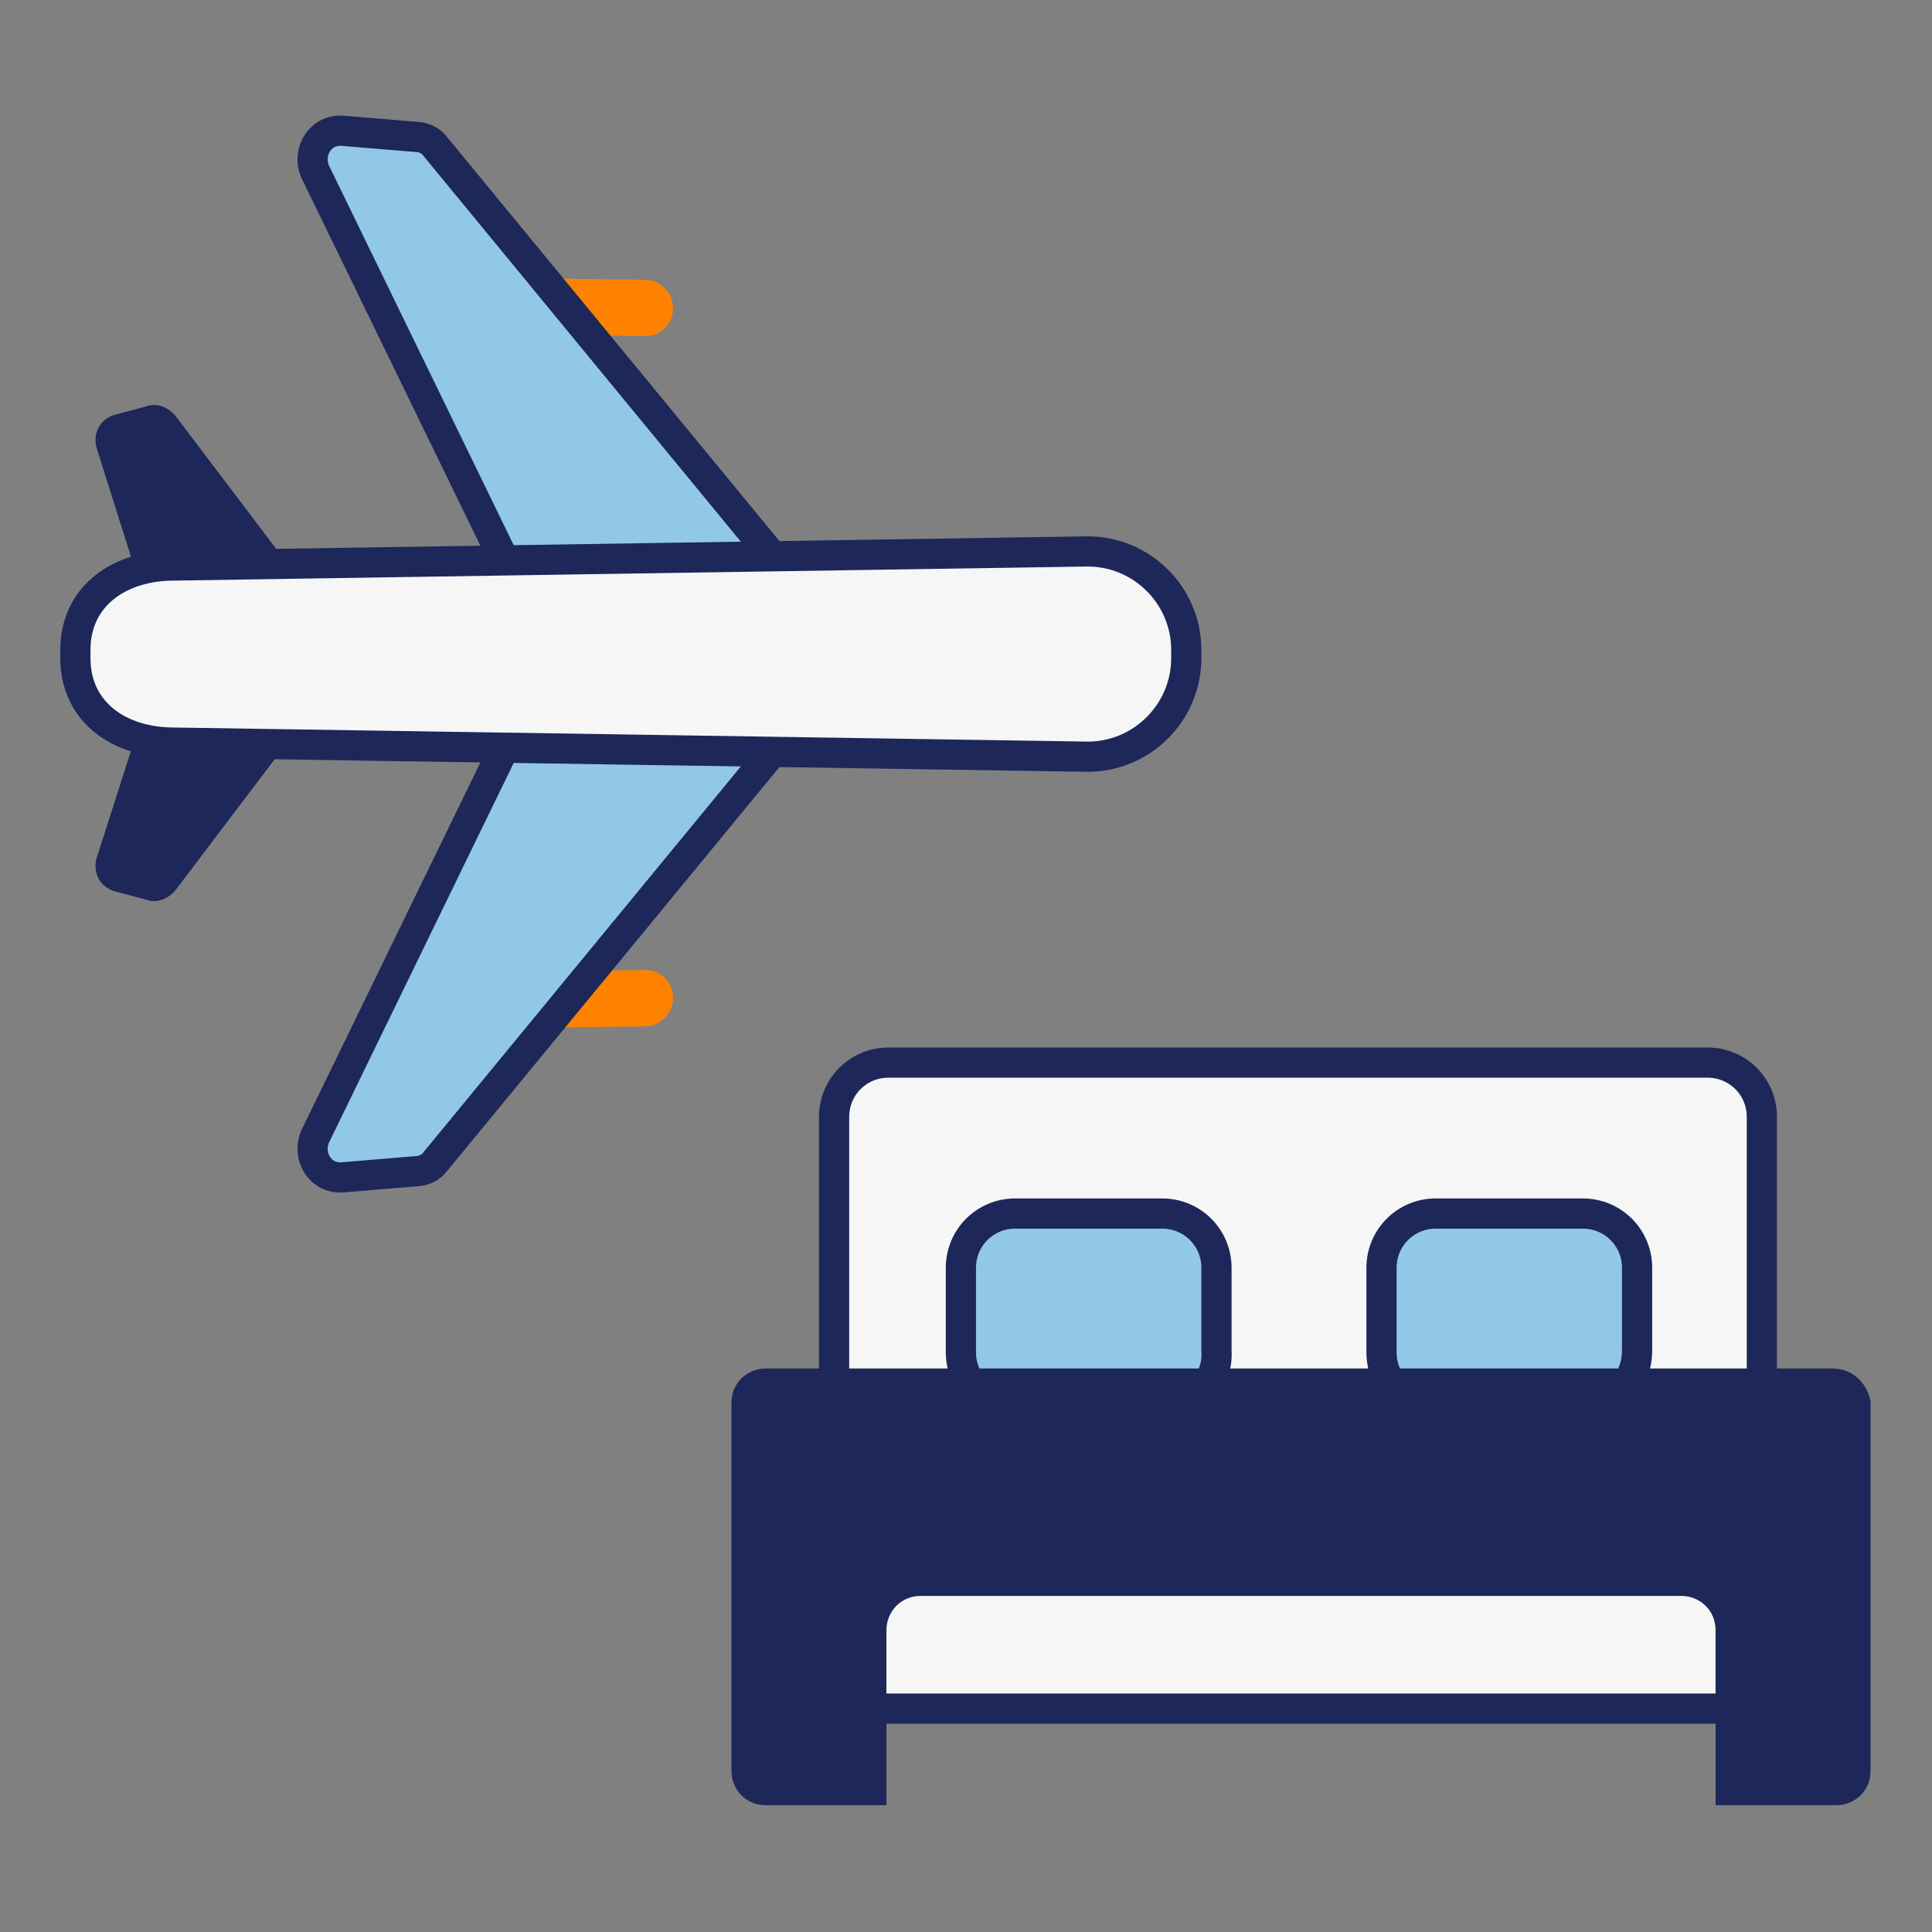 <svg xmlns="http://www.w3.org/2000/svg" width="96" height="96" viewBox="0 0 96 96"><rect x="0" y="0" width="96" height="96" fill="#808080" stroke="none"/><g fill="none" transform="translate(3 6)"><path fill="#F6F6F6" stroke="#1D2759" stroke-width="1.5" d="M81.946 70.2h-40.8c-1.5 0-2.7-1.2-2.7-2.7v-18c0-1.5 1.2-2.7 2.7-2.7h40.7c1.5 0 2.7 1.2 2.7 2.7v18c.1 1.5-1.1 2.7-2.6 2.7z"/><path fill="#91C8E5" stroke="#1D2759" stroke-width="1.5" d="M75.646 63.9h-7.3c-1.5 0-2.7-1.2-2.7-2.7V57c0-1.5 1.2-2.7 2.7-2.7h7.3c1.5 0 2.7 1.2 2.7 2.7v4.1c0 1.6-1.2 2.8-2.7 2.8zm-20.9 0h-7.3c-1.5 0-2.7-1.2-2.7-2.7V57c0-1.5 1.2-2.7 2.7-2.7h7.3c1.5 0 2.7 1.2 2.7 2.7v4.1c.1 1.6-1.1 2.8-2.7 2.8z"/><rect width="46.2" height="8.7" x="38.446" y="70.2" fill="#F6F6F6" stroke="#1D2759" stroke-width="1.5"/><path fill="#1D2759" d="M88.046 62h-53c-.9 0-1.7.7-1.7 1.7V82c0 .9.7 1.7 1.7 1.7h6V75c0-.9.7-1.7 1.7-1.7h37.8c.9 0 1.7.7 1.7 1.7v8.7h6c.9 0 1.7-.7 1.7-1.7V63.6c-.2-.9-.9-1.6-1.9-1.6zm-77-40.3l-5.3-7c-.4-.5-1-.7-1.5-.5l-1.5.4c-.8.2-1.2 1-.9 1.8l2.4 7.6 6.8-2.3zm0 9.5l-5.3 7c-.4.5-1 .7-1.5.5l-1.5-.4c-.8-.2-1.2-1-.9-1.8l2.4-7.5 6.8 2.2z"/><path fill="#FE8200" d="M19.646 9.2c0-.8.6-1.4 1.4-1.4l8 .1c.8 0 1.4.7 1.4 1.4 0 .8-.6 1.4-1.4 1.4l-8-.1c-.8.1-1.4-.6-1.4-1.4z"/><path fill="#91C8E5" stroke="#1D2759" stroke-width="1.5" d="M35.346 21.6l-16.7-20.3c-.2-.3-.6-.5-1-.5l-3.6-.3c-1.1-.1-1.8 1-1.4 2l10.9 22.4 11.8-3.3z"/><path fill="#FE8200" d="M19.646 43.7c0 .8.6 1.4 1.4 1.4l8-.1c.8 0 1.4-.7 1.4-1.4 0-.8-.6-1.4-1.4-1.4l-8 .1c-.8 0-1.4.7-1.4 1.4z"/><path fill="#91C8E5" stroke="#1D2759" stroke-width="1.5" d="M35.346 31.4l-16.7 20.3c-.2.3-.6.5-1 .5l-3.6.3c-1.1.1-1.8-1-1.4-2l10.9-22.4 11.8 3.3z"/><path fill="#F6F6F6" stroke="#1D2759" stroke-width="1.5" d="M.746 26.7v-.4c0-2.7 2.2-4.2 4.9-4.2l45.4-.7c2.7 0 4.9 2.2 4.9 4.9v.4c0 2.7-2.2 4.9-4.9 4.9l-45.4-.7c-2.7 0-4.9-1.5-4.9-4.2z"/></g></svg>